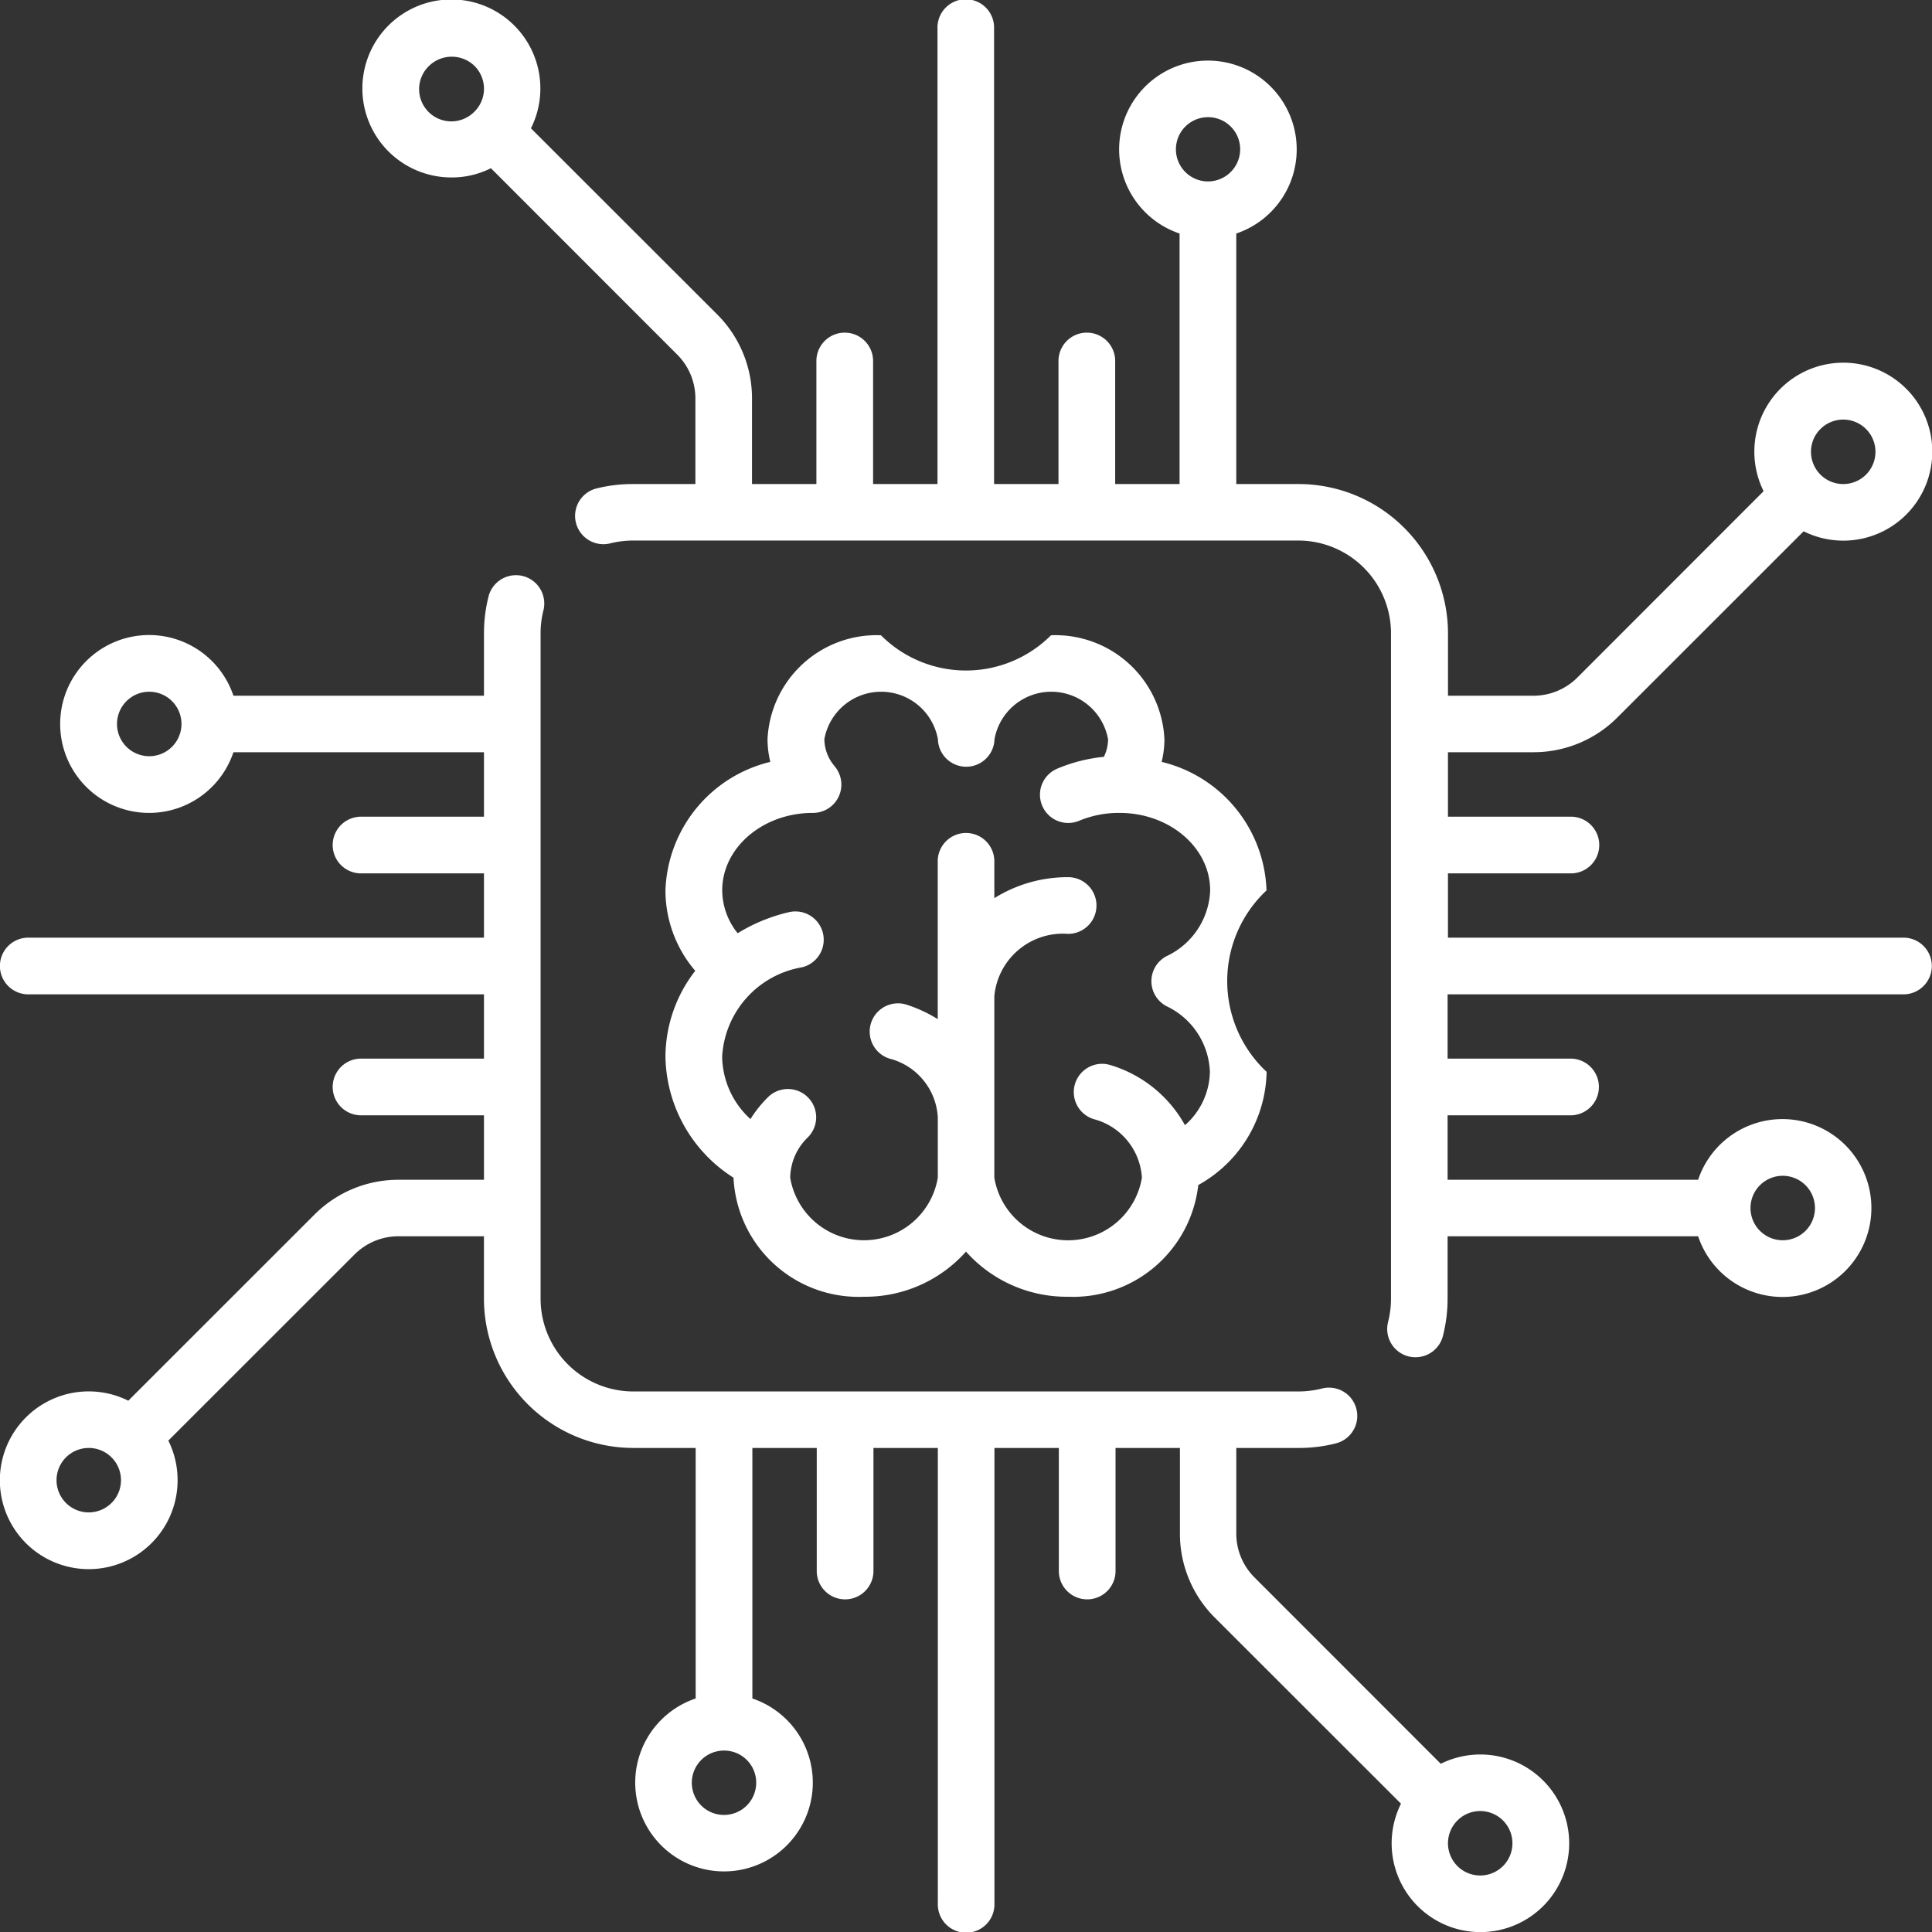 <svg xmlns="http://www.w3.org/2000/svg" width="92" height="92" viewBox="0 0 92 92">
  <rect x="0" y="0" width="92" height="92" fill="#333333" stroke="none"/>
<defs>
    <style>
      .cls-1 {
        fill: #fff;
        fill-rule: evenodd;
      }
    </style>
  </defs>
  <path id="Forma_1" data-name="Forma 1" class="cls-1" d="M1000.65,4734.65h-21.7v-3.06h5.855a1.35,1.35,0,0,0,0-2.7h-5.855v-3.07h4.065a5.632,5.632,0,0,0,4.008-1.66l8.864-8.86a4.237,4.237,0,1,0-1.906-1.91l-8.864,8.87a2.958,2.958,0,0,1-2.1.87h-4.065v-2.97a7.118,7.118,0,0,0-7.109-7.11h-2.973v-11.93a4.228,4.228,0,1,0-2.7,0v11.93h-3.066v-5.86a1.348,1.348,0,1,0-2.7,0v5.86h-3.067v-21.7a1.348,1.348,0,1,0-2.695,0v21.7h-3.066v-5.86a1.348,1.348,0,1,0-2.7,0v5.86h-3.066v-4.07a5.641,5.641,0,0,0-1.661-4.01l-8.866-8.86a4.238,4.238,0,1,0-3.785,2.34,4.132,4.132,0,0,0,1.879-.44l8.866,8.87a2.951,2.951,0,0,1,.871,2.1v4.07h-2.973a7.074,7.074,0,0,0-1.777.22,1.348,1.348,0,0,0,.672,2.61,4.54,4.54,0,0,1,1.1-.14h31.688a4.42,4.42,0,0,1,4.414,4.42v31.68a4.466,4.466,0,0,1-.139,1.11,1.35,1.35,0,0,0,.97,1.64,1.292,1.292,0,0,0,.336.04,1.345,1.345,0,0,0,1.305-1.01,7.211,7.211,0,0,0,.223-1.78v-2.97h11.93a4.235,4.235,0,1,0,0-2.69h-11.93v-3.07h5.855a1.35,1.35,0,0,0,0-2.7h-5.855v-3.06h21.7A1.35,1.35,0,0,0,1000.65,4734.65Zm-3.963-24.22a1.535,1.535,0,1,1,0,2.17,1.539,1.539,0,0,1-.449-1.09A1.516,1.516,0,0,1,996.687,4710.43Zm-64.09-15.12a1.534,1.534,0,1,1-2.168-2.17,1.555,1.555,0,0,1,2.168,0A1.537,1.537,0,0,1,932.6,4695.31Zm34.926,3.33a1.53,1.53,0,1,1,1.533-1.53A1.536,1.536,0,0,1,967.523,4698.64Zm27.368,47.35a1.535,1.535,0,1,1-1.534,1.53A1.536,1.536,0,0,1,994.891,4745.99Zm-11.415,28.79a4.229,4.229,0,0,0-4.868-.79l-8.866-8.87a2.951,2.951,0,0,1-.871-2.1v-4.07h2.973a7.06,7.06,0,0,0,1.776-.22,1.347,1.347,0,1,0-.671-2.61,4.547,4.547,0,0,1-1.1.14H940.156a4.42,4.42,0,0,1-4.414-4.42v-31.68a4.42,4.42,0,0,1,.139-1.11,1.348,1.348,0,0,0-2.611-.67,7.153,7.153,0,0,0-.224,1.78v2.97h-11.93a4.235,4.235,0,1,0,0,2.69h11.93v3.07h-5.854a1.35,1.35,0,0,0,0,2.7h5.854v3.06h-21.7a1.35,1.35,0,0,0,0,2.7h21.7v3.06h-5.854a1.35,1.35,0,0,0,0,2.7h5.854v3.07h-4.064a5.636,5.636,0,0,0-4.009,1.66l-8.863,8.86a4.232,4.232,0,1,0,2.347,3.79,4.228,4.228,0,0,0-.441-1.89l8.864-8.86a2.958,2.958,0,0,1,2.1-.87h4.065v2.97a7.118,7.118,0,0,0,7.109,7.11h2.973v11.93a4.228,4.228,0,1,0,2.7,0v-11.93h3.066v5.86a1.348,1.348,0,1,0,2.7,0v-5.86h3.066v21.7a1.348,1.348,0,1,0,2.695,0v-21.7h3.067v5.86a1.348,1.348,0,1,0,2.7,0v-5.86h3.066v4.07a5.641,5.641,0,0,0,1.661,4.01l8.866,8.86A4.227,4.227,0,1,0,983.476,4774.78Zm-66.367-48.77a1.535,1.535,0,1,1,1.533-1.53A1.536,1.536,0,0,1,917.109,4726.01Zm-1.8,35.56a1.533,1.533,0,0,1-2.617-1.08,1.539,1.539,0,0,1,.449-1.09A1.534,1.534,0,0,1,915.312,4761.57Zm30.7,13.32a1.533,1.533,0,1,1-1.533-1.53A1.529,1.529,0,0,1,946.01,4774.89Zm35.561,3.97a1.534,1.534,0,1,1-2.169-2.17A1.534,1.534,0,0,1,981.571,4778.86Zm-11.26-46.46a6.521,6.521,0,0,0-4.994-6.12,4.563,4.563,0,0,0,.133-1.08,5.2,5.2,0,0,0-5.4-4.95,5.724,5.724,0,0,1-8.1,0,5.2,5.2,0,0,0-5.4,4.95,4.563,4.563,0,0,0,.133,1.08,6.521,6.521,0,0,0-4.994,6.12,5.893,5.893,0,0,0,1.419,3.83,6.7,6.7,0,0,0-1.419,4.09,6.95,6.95,0,0,0,3.241,5.76h0a5.962,5.962,0,0,0,6.209,5.67A6.423,6.423,0,0,0,956,4749.6a6.423,6.423,0,0,0,4.861,2.15,6,6,0,0,0,6.2-5.32,6.292,6.292,0,0,0,3.254-5.39A5.916,5.916,0,0,1,970.311,4732.4Zm-4.77,5.51a3.606,3.606,0,0,1,2.074,3.13,3.463,3.463,0,0,1-1.187,2.54,6.044,6.044,0,0,0-3.543-2.86,1.347,1.347,0,1,0-.808,2.57,3.072,3.072,0,0,1,2.3,2.79,3.561,3.561,0,0,1-7.027,0v-8.64a3.278,3.278,0,0,1,3.514-2.97,1.35,1.35,0,0,0,0-2.7,6.582,6.582,0,0,0-3.514,1v-1.72a1.348,1.348,0,1,0-2.695,0v7.48a6.668,6.668,0,0,0-1.489-.69,1.347,1.347,0,1,0-.808,2.57,3.062,3.062,0,0,1,2.3,2.79v2.88a3.562,3.562,0,0,1-7.028,0,2.718,2.718,0,0,1,.839-1.92,1.347,1.347,0,1,0-1.9-1.91,5.755,5.755,0,0,0-.832,1.04,4.1,4.1,0,0,1-1.348-2.97,4.577,4.577,0,0,1,3.811-4.26,1.349,1.349,0,0,0-.6-2.63,8.132,8.132,0,0,0-2.472,1.01,3.288,3.288,0,0,1-.736-2.04c0-2.03,1.923-3.68,4.291-3.69h0.036a1.366,1.366,0,0,0,.87-0.32,1.349,1.349,0,0,0,.274-1.74c-0.01-.02-0.02-0.03-0.031-0.05s-0.012-.01-0.018-0.02c-0.02-.03-0.042-0.06-0.065-0.09h0a2.018,2.018,0,0,1-.493-1.29,2.747,2.747,0,0,1,5.407,0,1.348,1.348,0,0,0,2.695,0,2.747,2.747,0,0,1,5.407,0,1.859,1.859,0,0,1-.2.84,7.63,7.63,0,0,0-2.212.56,1.346,1.346,0,1,0,1.047,2.48,4.875,4.875,0,0,1,1.863-.37h0.075c2.369,0.01,4.29,1.66,4.29,3.69a3.606,3.606,0,0,1-2.074,3.13A1.345,1.345,0,0,0,965.541,4737.91Z" transform="translate(-910 -4690)"/>
</svg>
